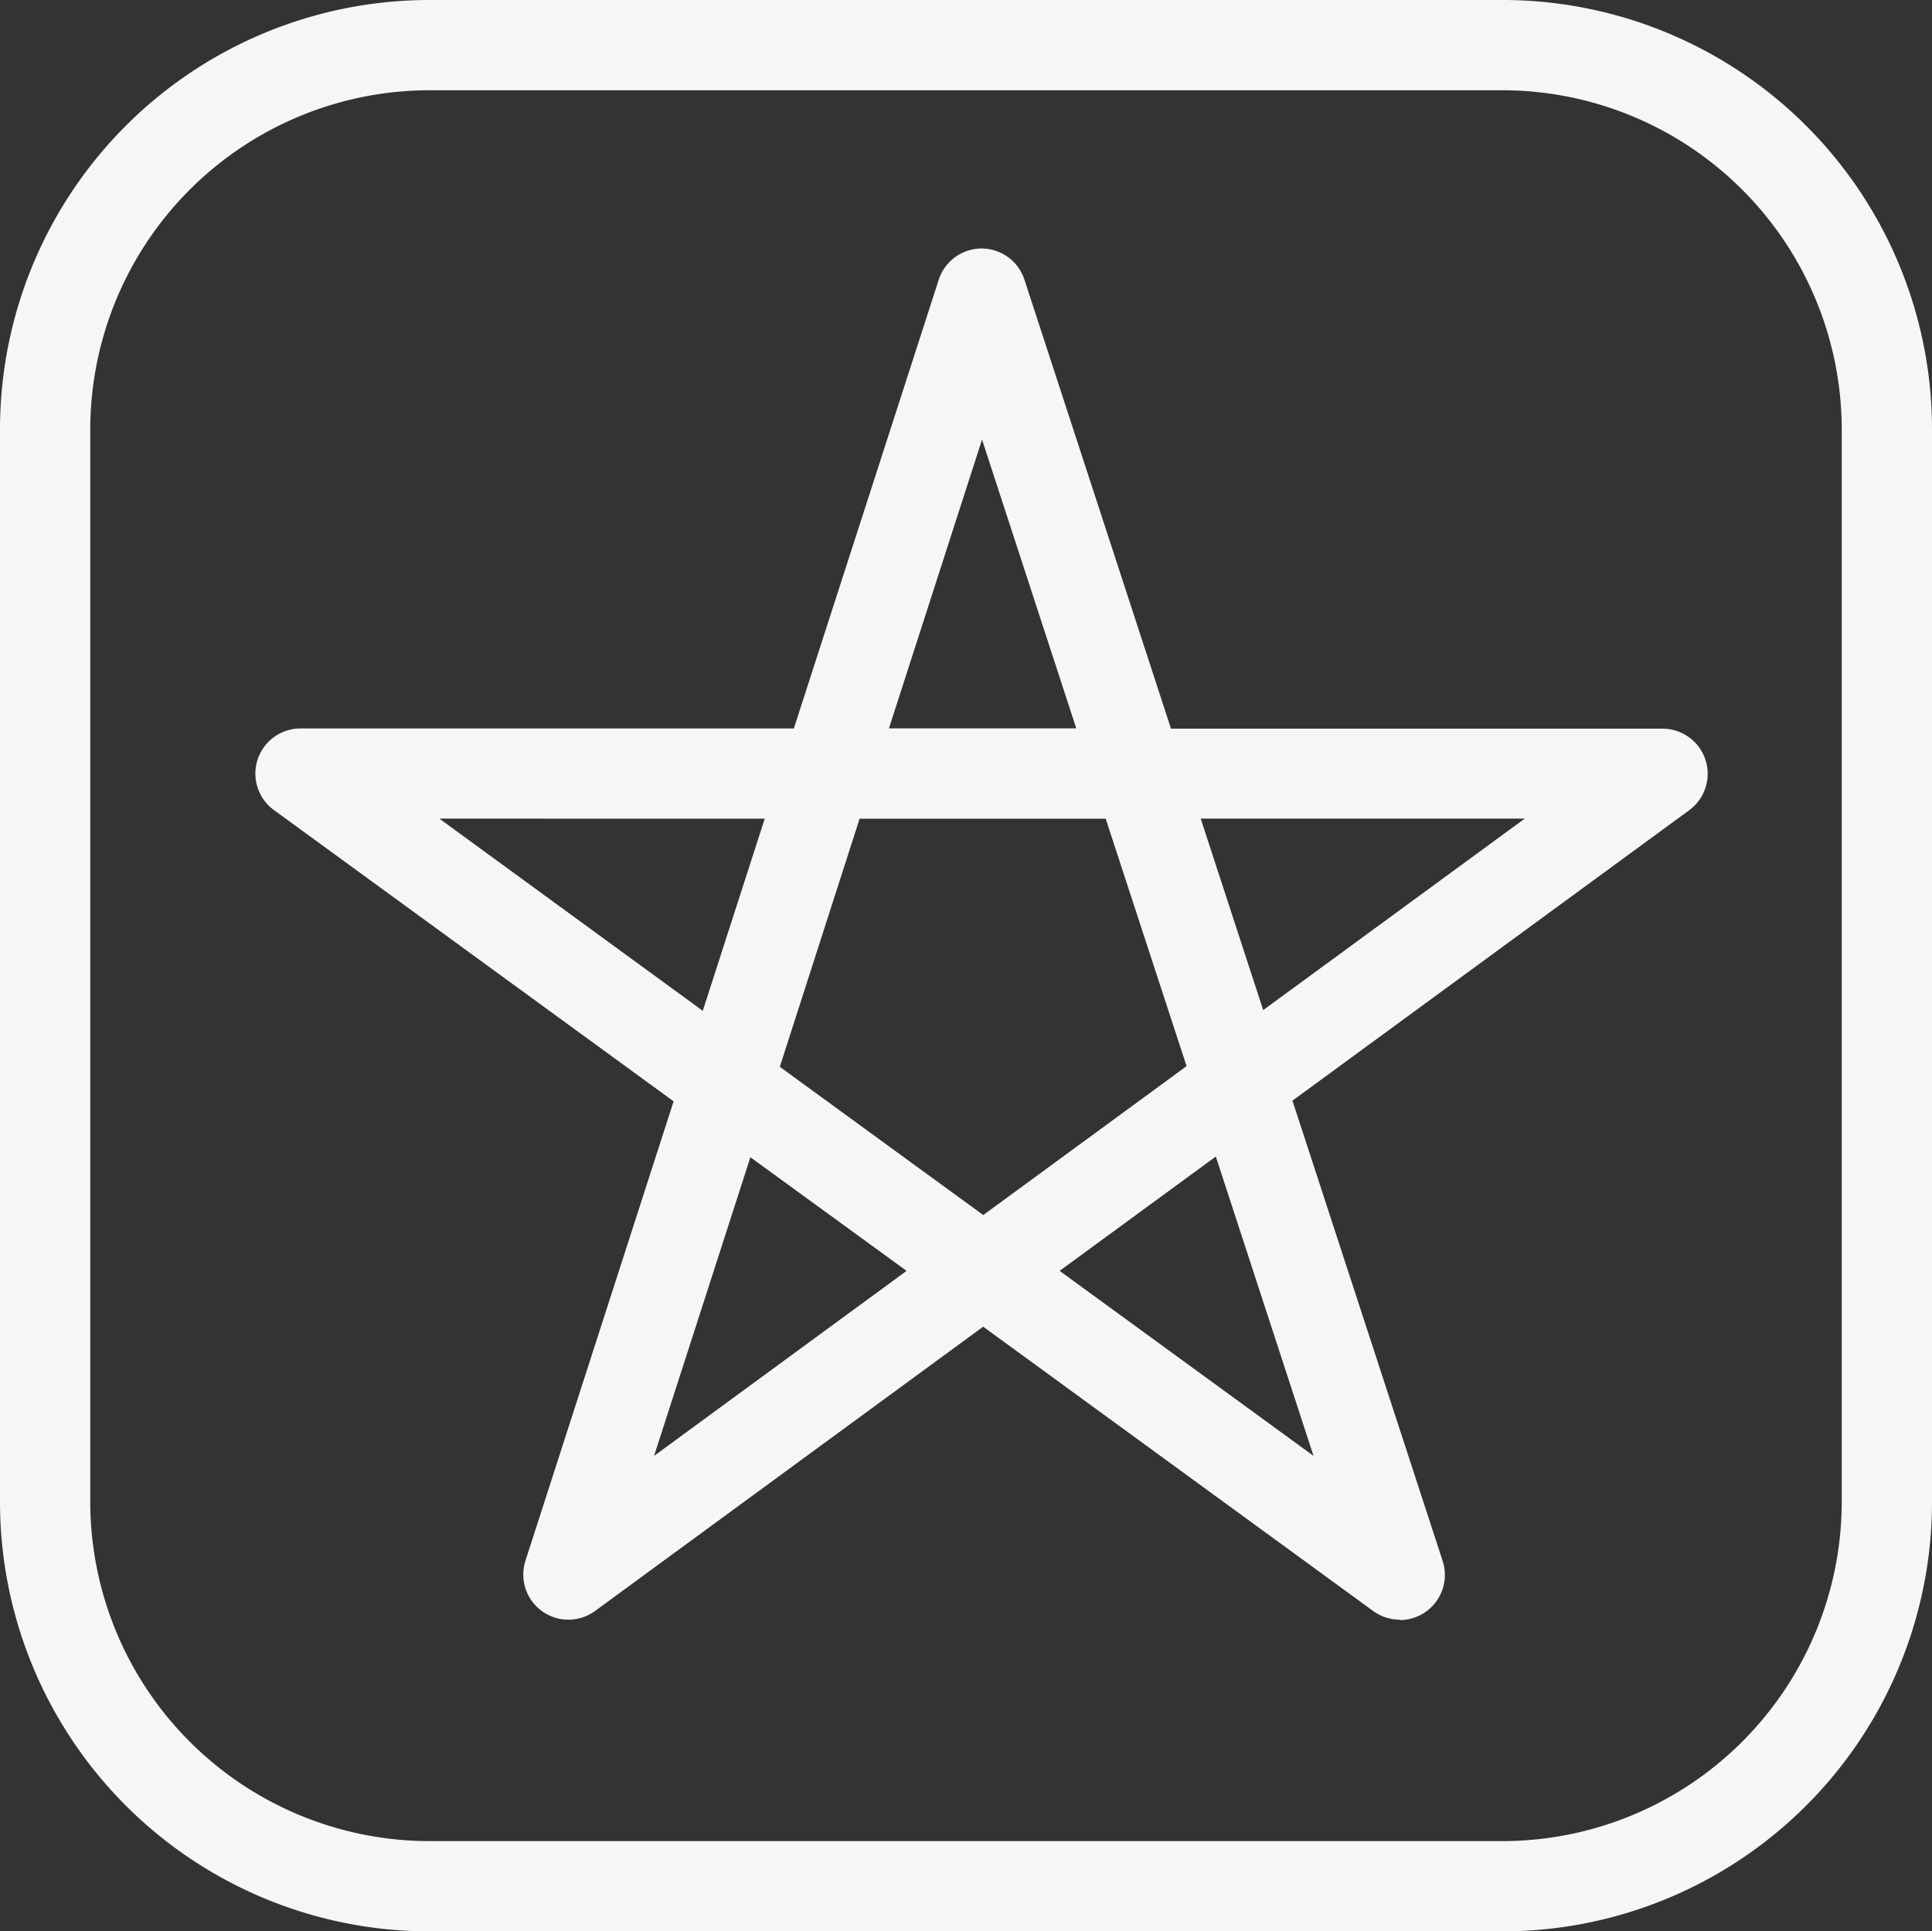 <svg xmlns="http://www.w3.org/2000/svg" viewBox="0 0 428.09 427.96"><rect x="0" y="0" width="428.09" height="427.96" fill="#333333" stroke="none"/><defs><style>.cls-1{fill:#f6f6f6;}</style></defs><g id="Слой_2" data-name="Слой 2"><g id="Слой_1-2" data-name="Слой 1"><path class="cls-1" d="M332.91,20a75.26,75.26,0,0,1,75.18,75.17V332.79A75.26,75.26,0,0,1,332.91,408H95.17A75.25,75.25,0,0,1,20,332.79V95.17A75.25,75.25,0,0,1,95.17,20H332.91m0-20H95.17A95.17,95.17,0,0,0,0,95.17V332.79A95.17,95.17,0,0,0,95.17,428H332.91a95.17,95.17,0,0,0,95.18-95.17V95.17A95.17,95.17,0,0,0,332.91,0Z"/><path class="cls-1" d="M310.15,358.92a10,10,0,0,1-5.89-1.92l-86.41-63-86,63a10,10,0,0,1-15.42-11.14l32.83-101.8L60.71,179.52a10,10,0,0,1,5.89-18.09H175.9L208,62a10,10,0,0,1,9.5-6.93h0A10,10,0,0,1,227,62l32.47,99.48H368.38a10,10,0,0,1,5.91,18.07l-87.91,64.36,33.28,102a10,10,0,0,1-9.51,13.1ZM166.27,256.45l-21.34,66.18,55.95-41Zm68.52,25.18,56.26,41L269.4,256.29Zm-62-45.22,45.08,32.85,45.05-33L245,181.43H190.47Zm-75.44-55L155.72,224l13.73-42.58Zm168.7,0,13.85,42.43,57.95-42.43Zm-69.08-20h41.51l-20.88-64Z"/></g></g></svg>